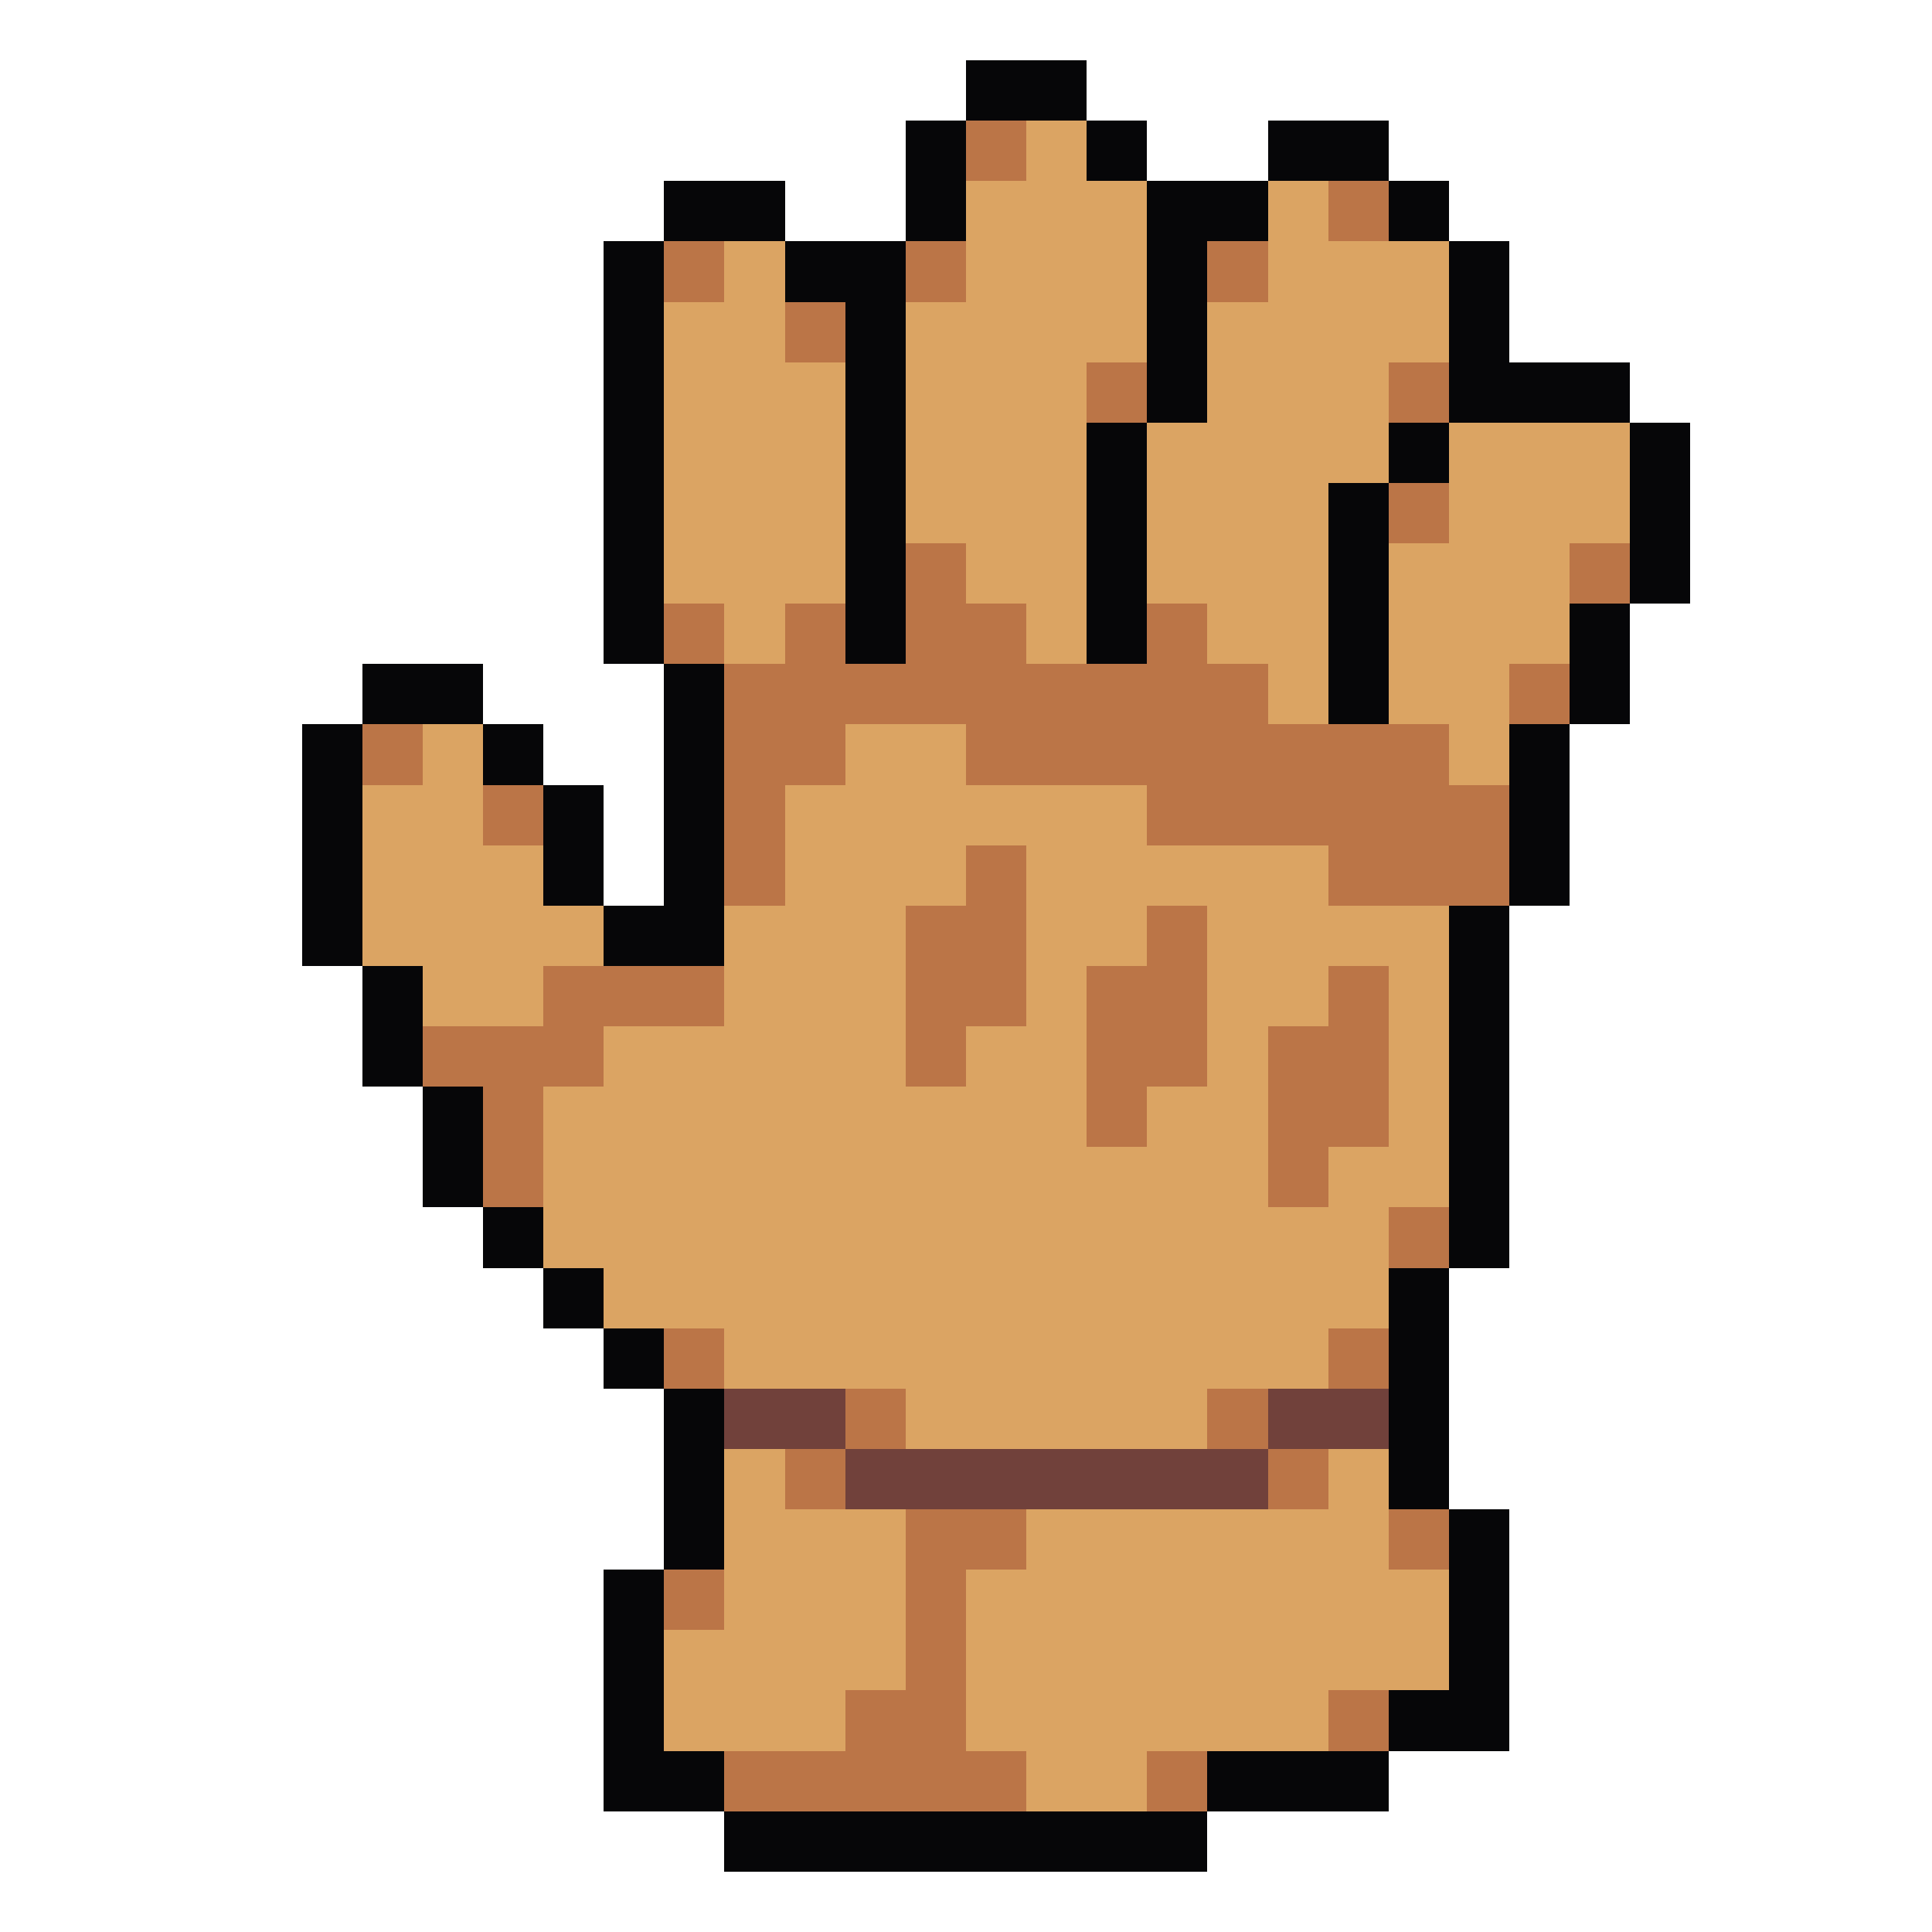 <svg xmlns="http://www.w3.org/2000/svg" viewBox="0 -0.5 32 32" shape-rendering="crispEdges">
<path stroke="#060608" d="M16 1h2M15 2h1M18 2h1M21 2h2M11 3h2M15 3h1M19 3h2M23 3h1M10 4h1M13 4h2M19 4h1M24 4h1M10 5h1M14 5h1M19 5h1M24 5h1M10 6h1M14 6h1M19 6h1M24 6h3M10 7h1M14 7h1M18 7h1M23 7h1M27 7h1M10 8h1M14 8h1M18 8h1M22 8h1M27 8h1M10 9h1M14 9h1M18 9h1M22 9h1M27 9h1M10 10h1M14 10h1M18 10h1M22 10h1M26 10h1M6 11h2M11 11h1M22 11h1M26 11h1M5 12h1M8 12h1M11 12h1M25 12h1M5 13h1M9 13h1M11 13h1M25 13h1M5 14h1M9 14h1M11 14h1M25 14h1M5 15h1M10 15h2M24 15h1M6 16h1M24 16h1M6 17h1M24 17h1M7 18h1M24 18h1M7 19h1M24 19h1M8 20h1M24 20h1M9 21h1M23 21h1M10 22h1M23 22h1M11 23h1M23 23h1M11 24h1M23 24h1M11 25h1M24 25h1M10 26h1M24 26h1M10 27h1M24 27h1M10 28h1M23 28h2M10 29h2M20 29h3M12 30h8" />
<path stroke="#bb7547" d="M16 2h1M22 3h1M11 4h1M15 4h1M20 4h1M13 5h1M18 6h1M23 6h1M23 8h1M15 9h1M26 9h1M11 10h1M13 10h1M15 10h2M19 10h1M12 11h9M25 11h1M6 12h1M12 12h2M16 12h8M8 13h1M12 13h1M19 13h6M12 14h1M16 14h1M22 14h3M15 15h2M19 15h1M9 16h3M15 16h2M18 16h2M22 16h1M7 17h3M15 17h1M18 17h2M21 17h2M8 18h1M18 18h1M21 18h2M8 19h1M21 19h1M23 20h1M11 22h1M22 22h1M14 23h1M20 23h1M13 24h1M21 24h1M15 25h2M23 25h1M11 26h1M15 26h1M15 27h1M14 28h2M22 28h1M12 29h5M19 29h1" />
<path stroke="#dba463" d="M17 2h1M16 3h3M21 3h1M12 4h1M16 4h3M21 4h3M11 5h2M15 5h4M20 5h4M11 6h3M15 6h3M20 6h3M11 7h3M15 7h3M19 7h4M24 7h3M11 8h3M15 8h3M19 8h3M24 8h3M11 9h3M16 9h2M19 9h3M23 9h3M12 10h1M17 10h1M20 10h2M23 10h3M21 11h1M23 11h2M7 12h1M14 12h2M24 12h1M6 13h2M13 13h6M6 14h3M13 14h3M17 14h5M6 15h4M12 15h3M17 15h2M20 15h4M7 16h2M12 16h3M17 16h1M20 16h2M23 16h1M10 17h5M16 17h2M20 17h1M23 17h1M9 18h9M19 18h2M23 18h1M9 19h12M22 19h2M9 20h14M10 21h13M12 22h10M15 23h5M12 24h1M22 24h1M12 25h3M17 25h6M12 26h3M16 26h8M11 27h4M16 27h8M11 28h3M16 28h6M17 29h2" />
<path stroke="#71413b" d="M12 23h2M21 23h2M14 24h7" />
</svg>